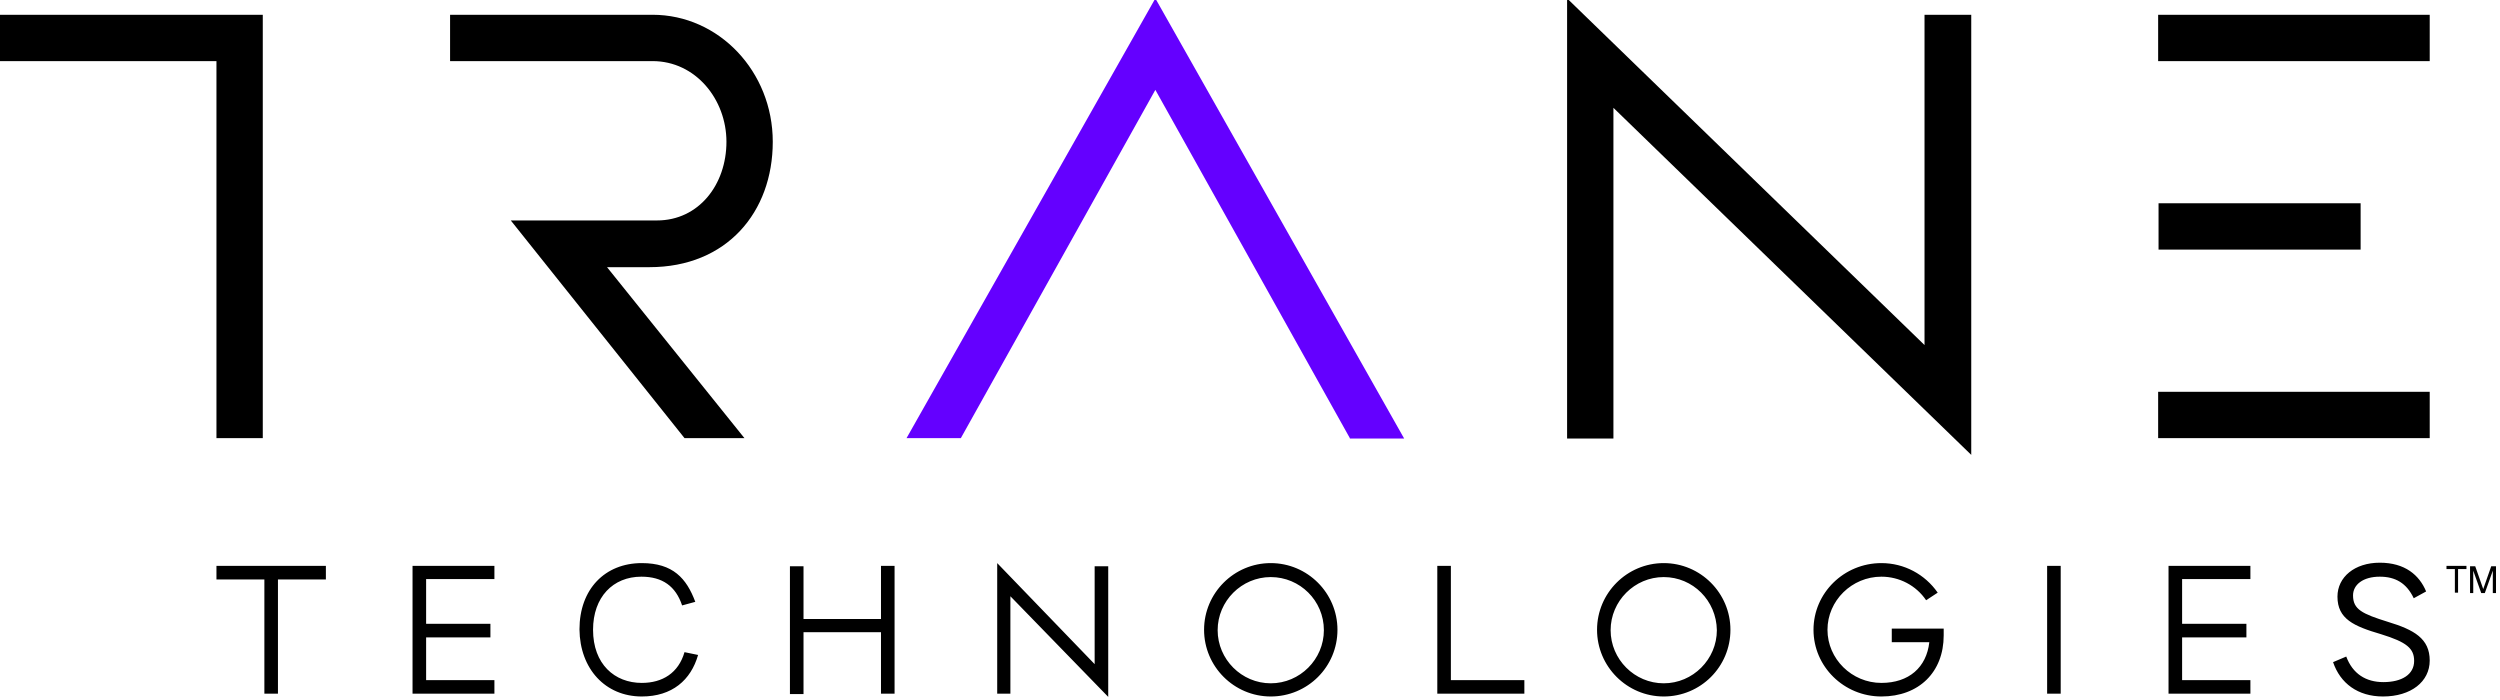 <svg width="500" height="140" viewBox="0 0 500 140" fill="none" xmlns="http://www.w3.org/2000/svg">
<g clip-path="url(#clip0_39_295)">
<path d="M332.748 139.297C325.399 139.297 319.409 133.307 319.409 125.959C319.409 118.61 325.399 112.62 332.748 112.62C340.096 112.62 346.086 118.61 346.086 125.959C346.086 133.387 340.096 139.297 332.748 139.297ZM332.748 115.415C326.917 115.415 322.125 120.208 322.125 126.038C322.125 131.869 326.917 136.661 332.748 136.661C338.578 136.661 343.371 131.869 343.371 126.038C343.291 120.128 338.578 115.415 332.748 115.415ZM55.591 138.738V115.895H65.176V113.179H43.291V115.895H52.875V138.738H55.591ZM128.355 139.297C134.425 139.297 138.179 136.023 139.617 130.991L136.901 130.431C135.703 134.585 132.508 136.582 128.355 136.582C122.923 136.582 118.61 132.828 118.61 125.959C118.61 119.409 122.604 115.336 128.275 115.336C132.508 115.336 135.144 117.253 136.422 121.086L139.058 120.368C137.3 115.655 134.585 112.62 128.355 112.62C121.006 112.62 115.895 117.812 115.895 125.879C115.974 133.786 121.086 139.297 128.355 139.297ZM160.703 138.738V126.438H176.198V138.738H178.914V113.179H176.198V123.802H160.703V113.259H157.987V138.818H160.703V138.738ZM304.872 138.738V136.023H290.176V113.179H287.46V138.738H304.872ZM476.597 139.297C482.189 139.297 485.943 136.342 485.943 132.109C485.943 127.716 482.827 125.959 477.556 124.361C472.444 122.764 470.607 121.885 470.607 119.09C470.607 116.933 472.604 115.336 475.958 115.336C479.073 115.336 481.31 116.614 482.748 119.649L485.224 118.291C483.866 115.016 480.99 112.54 475.958 112.54C470.927 112.54 467.492 115.415 467.492 119.329C467.492 123.802 470.767 125.24 476.198 126.837C481.39 128.435 482.827 129.713 482.827 132.189C482.827 134.904 480.351 136.422 476.677 136.422C473.163 136.422 470.527 134.745 469.249 131.31L466.613 132.428C468.051 136.661 471.565 139.297 476.597 139.297ZM98.882 115.895V113.179H82.508V138.738H98.882V136.023H85.224V127.476H98.083V124.761H85.224V115.815H98.882V115.895ZM202.077 138.738V119.249L221.645 139.377V113.259H218.93V132.828L199.441 112.62V138.738H202.077ZM254.153 139.297C246.805 139.297 240.815 133.307 240.815 125.959C240.815 118.61 246.805 112.62 254.153 112.62C261.502 112.62 267.492 118.61 267.492 125.959C267.492 133.387 261.502 139.297 254.153 139.297ZM254.153 115.415C248.323 115.415 243.53 120.208 243.53 126.038C243.53 131.869 248.323 136.661 254.153 136.661C259.984 136.661 264.776 131.869 264.776 126.038C264.776 120.128 259.984 115.415 254.153 115.415ZM388.738 127.077V125.719H378.355V128.435H385.863C385.303 133.467 381.789 136.582 376.278 136.582C370.367 136.582 365.495 131.789 365.495 125.959C365.495 120.128 370.367 115.336 376.278 115.336C379.872 115.336 383.227 117.093 385.224 120.048L387.54 118.53C384.984 114.856 380.831 112.62 376.278 112.62C368.77 112.62 362.7 118.61 362.7 125.959C362.7 133.307 368.77 139.297 376.278 139.297C383.786 139.297 388.738 134.425 388.738 127.077ZM409.425 113.179V138.738H412.141V113.179H409.425ZM485.943 2.955H431.629V12.221H485.943V2.955ZM485.943 78.355H431.629V87.62H485.943V78.355ZM472.125 40.655H431.709V49.92H472.125V40.655ZM384.904 2.955V69.01L313.419 -0.319V87.7H322.684V21.566L394.249 90.975V2.955H384.904ZM148.882 87.62L121.406 53.435H129.872C145.367 53.435 154.553 42.412 154.553 28.355C154.553 14.297 143.77 2.955 130.511 2.955H90.016V12.221H130.511C139.137 12.221 145.288 19.888 145.288 28.355C145.288 36.901 139.776 44.09 131.39 44.09H102.157L136.901 87.62H148.882ZM0 2.955V12.221H43.291V87.62H52.556V2.955H0ZM491.613 113.818V118.53H490.974V113.818H489.297V113.179H493.291V113.818H491.613ZM499.201 118.61H498.562V114.138L496.965 118.61H496.246L494.649 114.138V118.61H494.01V113.259H495.048L496.645 117.812L498.243 113.259H499.201V118.61ZM450.08 115.895V113.179H433.706V138.738H450.08V136.023H436.422V127.476H449.281V124.761H436.422V115.815H450.08V115.895Z" fill="black"/>
<path d="M269.968 87.62L231.07 17.971L192.172 87.62H181.31L231.07 -0.319L280.83 87.7H269.968V87.62Z" fill="#6400FF"/>
</g>
<defs>
<clipPath id="clip0_39_295">
<rect width="500" height="139.776" fill="white"/>
</clipPath>
</defs>
</svg>
